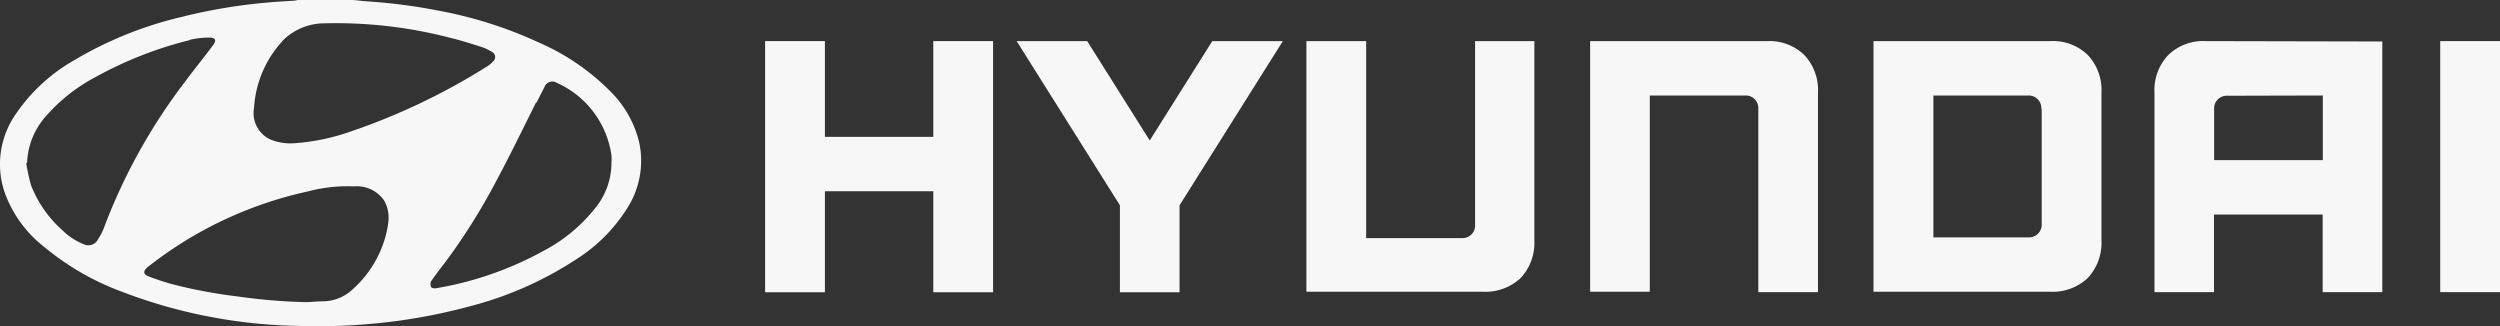 <svg id="Capa_1" data-name="Capa 1" xmlns="http://www.w3.org/2000/svg" viewBox="0 0 199.48 26.03">
  <rect x="0" y="0" width="199.48" height="26.03" fill="#333333" stroke="none"/>
  <defs>
    <style>
      .cls-1 {
        fill: #f7f7f7;
      }
    </style>
  </defs>
  <title>logo-hyundai-blanco</title>
  <polygon class="cls-1" points="74.47 3.28 74.47 10.92 65.82 10.92 65.82 3.28 61.05 3.28 61.05 23.32 65.82 23.32 65.82 15.26 74.47 15.26 74.47 23.32 79.24 23.32 79.24 3.28 79 3.28 74.47 3.28"/>
  <polygon class="cls-1" points="96.73 3.28 91.74 11.21 86.75 3.28 81.12 3.28 89.36 16.38 89.36 23.32 94.12 23.32 94.12 16.38 102.36 3.28 101.92 3.28 96.73 3.28"/>
  <path class="cls-1" d="M117.69,3.28V18a1,1,0,0,1-1,1H109V3.28h-4.77v20h14.09a4.12,4.12,0,0,0,3-1.09,4.1,4.1,0,0,0,1.1-3V3.28h-4.73Z" transform="translate(0.01)"/>
  <path class="cls-1" d="M141,3.28H126.87v20h4.76V7.62h7.66a1,1,0,0,1,1,1V23.31h4.76V7.38a4.06,4.06,0,0,0-1.1-3A4,4,0,0,0,141,3.28Z" transform="translate(0.01)"/>
  <path class="cls-1" d="M163.57,3.28H149.48v20h14.09a4.1,4.1,0,0,0,3-1.09,4.1,4.1,0,0,0,1.1-3V7.38a4.06,4.06,0,0,0-1.1-3A4,4,0,0,0,163.57,3.28ZM162.9,8.66v9.28a1,1,0,0,1-1,1h-7.64V7.62h7.61a1,1,0,0,1,1,1s0,0,0,.07h0Z" transform="translate(0.01)"/>
  <path class="cls-1" d="M176,3.28a4,4,0,0,0-3,1.11,4.06,4.06,0,0,0-1.1,3V23.31h4.75V17.12h8.67v6.19h4.76v-20Zm9.33,4.34v5.16h-8.67V8.64a1,1,0,0,1,1-1Z" transform="translate(0.01)"/>
  <rect class="cls-1" x="194.71" y="3.28" width="4.77" height="20.03"/>
  <path class="cls-1" d="M1.32,9a7,7,0,0,0-1,6.23,9.6,9.6,0,0,0,3.12,4.41,21.19,21.19,0,0,0,6.31,3.65A41.2,41.2,0,0,0,23.6,26a48.28,48.28,0,0,0,6.91-.25,45.14,45.14,0,0,0,7-1.32A28.31,28.31,0,0,0,46,20.67a12.93,12.93,0,0,0,4-4,7,7,0,0,0,1-5.27,8.47,8.47,0,0,0-2.2-4A18.19,18.19,0,0,0,43,3.4,33.48,33.48,0,0,0,35.09.87,44.81,44.81,0,0,0,29.31.11C28.87,0.09,28.43,0,28,0H23.74l-0.21.05C22.8,0.1,22.08.13,21.36,0.2a43.34,43.34,0,0,0-6.79,1.13A30.45,30.45,0,0,0,5.85,4.84,14,14,0,0,0,1.32,9m29.62,9a8.76,8.76,0,0,1-3,5.25,3.46,3.46,0,0,1-2.08.79c-0.54,0-1.08.06-1.4,0.07A45.16,45.16,0,0,1,19,23.66a40.15,40.15,0,0,1-5.33-1c-0.6-.17-1.19-0.37-1.76-0.58s-0.49-.48-0.1-0.8a31.49,31.49,0,0,1,12.72-6,12.45,12.45,0,0,1,3.7-.41A2.65,2.65,0,0,1,30.64,16a2.8,2.8,0,0,1,.3,1.94M42.8,8.18c0.21-.39.41-0.8,0.62-1.2a0.67,0.67,0,0,1,1-.37,7.48,7.48,0,0,1,4.36,5.79,3.87,3.87,0,0,1,0,.59,5.71,5.71,0,0,1-1.31,3.63A12.8,12.8,0,0,1,43.39,20a27.07,27.07,0,0,1-8.61,3,0.52,0.52,0,0,1-.39-0.08,0.61,0.61,0,0,1,0-.48c0.38-.55.8-1.09,1.22-1.64a49.37,49.37,0,0,0,3.9-6.21c1.13-2.1,2.17-4.25,3.24-6.39M22.49,3.3a4.72,4.72,0,0,1,3.42-1.44A36.17,36.17,0,0,1,35.85,3c0.88,0.21,1.76.49,2.63,0.77a4,4,0,0,1,.78.38,0.45,0.45,0,0,1,.07.75,2.14,2.14,0,0,1-.57.46,51.54,51.54,0,0,1-10.84,5.15,16.94,16.94,0,0,1-4.46.92,4.2,4.2,0,0,1-1.92-.31,2.32,2.32,0,0,1-1.28-2.5,8.62,8.62,0,0,1,2.23-5.3m-7.36-.14A6.49,6.49,0,0,1,16.73,3c0.45,0,.55.22,0.28,0.58-0.74,1-1.51,1.93-2.24,2.92A45.64,45.64,0,0,0,8.35,18a4.62,4.62,0,0,1-.54,1.09,0.85,0.85,0,0,1-1.13.4h0A5,5,0,0,1,5,18.4a9.33,9.33,0,0,1-2.53-3.61A14.79,14.79,0,0,1,2.08,13H2.15A5.92,5.92,0,0,1,3.72,9.2a13.66,13.66,0,0,1,3.8-3,30.91,30.91,0,0,1,7.61-3" transform="translate(0.01)"/>
</svg>
